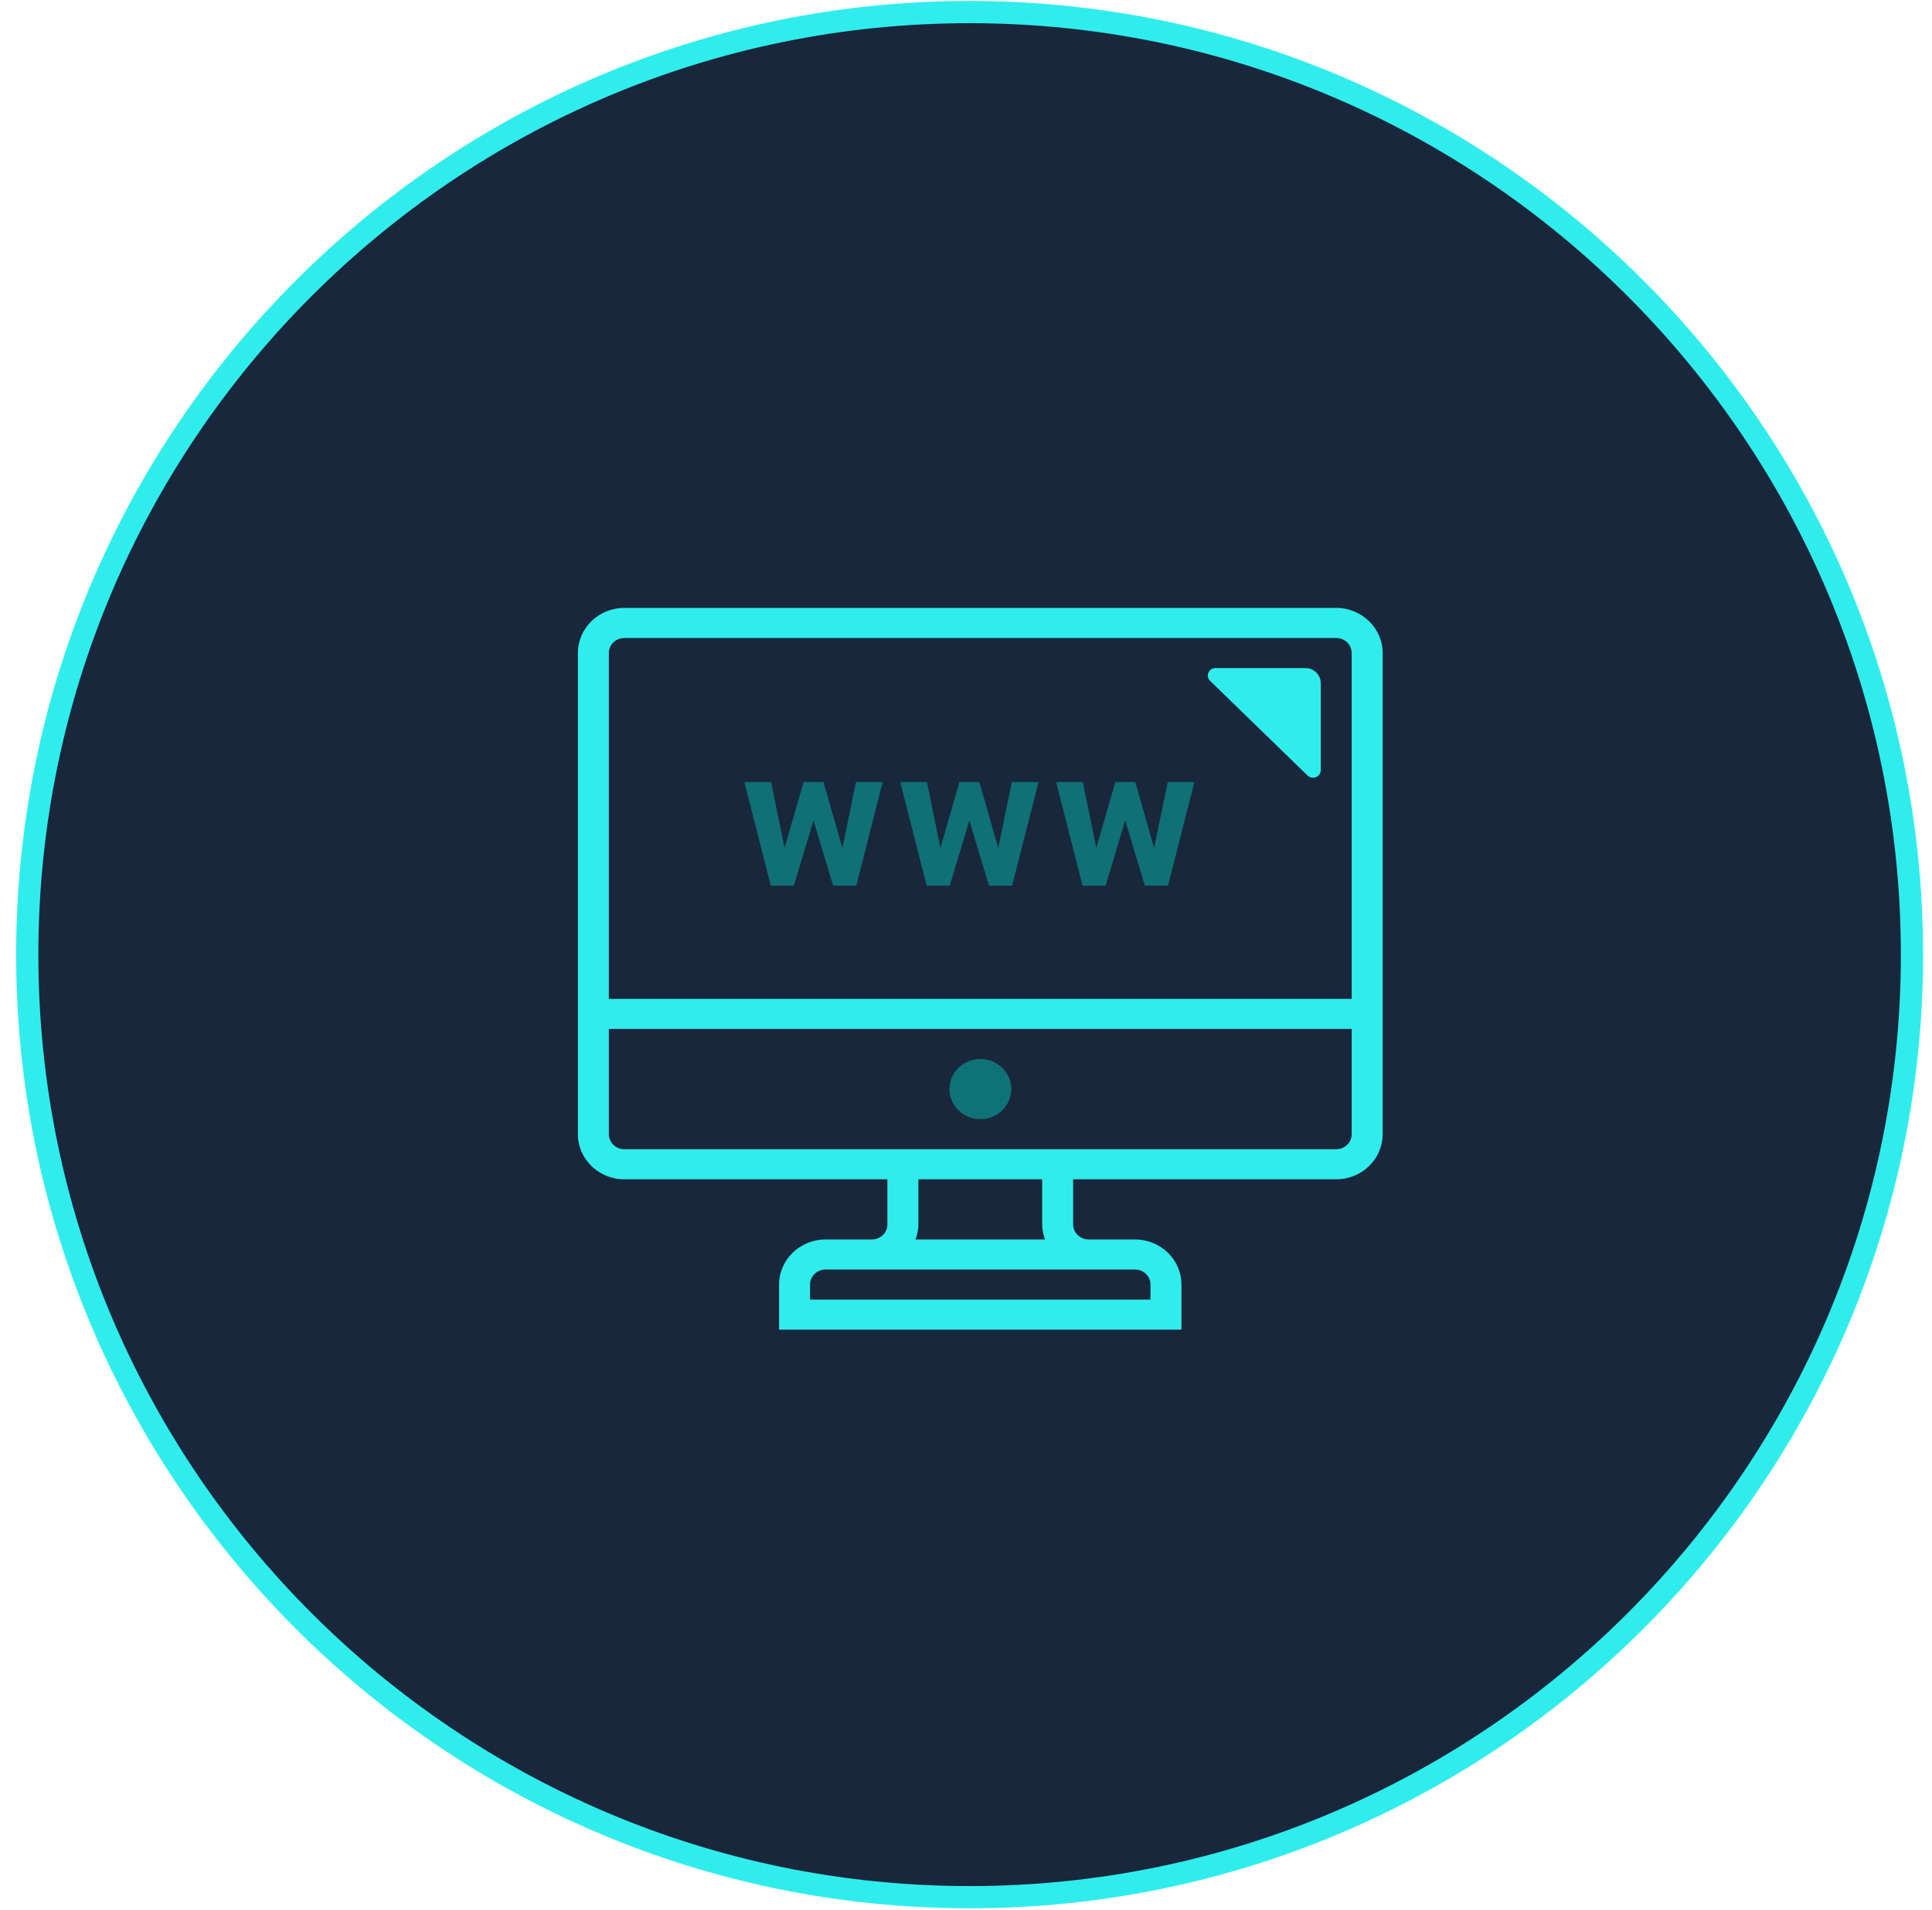 <?xml version="1.0" encoding="utf-8"?>
<!-- Generator: Adobe Illustrator 16.2.0, SVG Export Plug-In . SVG Version: 6.00 Build 0)  -->
<!DOCTYPE svg PUBLIC "-//W3C//DTD SVG 1.1//EN" "http://www.w3.org/Graphics/SVG/1.1/DTD/svg11.dtd">
<svg version="1.1" id="Слой_1" xmlns="http://www.w3.org/2000/svg" xmlns:xlink="http://www.w3.org/1999/xlink" x="0px" y="0px"
	 width="87px" height="86px" viewBox="0 0 87 86" enable-background="new 0 0 87 86" xml:space="preserve">
<g>
	<circle fill="#18273B" cx="43.662" cy="42.979" r="42.435"/>
	<path fill="#30EDED" d="M43.662,85.914c-23.674,0-42.935-19.261-42.935-42.935S19.988,0.044,43.662,0.044
		c23.675,0,42.936,19.26,42.936,42.935S67.337,85.914,43.662,85.914z M43.662,1.044c-23.123,0-41.935,18.812-41.935,41.935
		c0,23.124,18.812,41.935,41.935,41.935c23.123,0,41.936-18.812,41.936-41.935C85.598,19.856,66.785,1.044,43.662,1.044z"/>
</g>
<path fill="#30EDED" d="M60.171,27.369H28.114c-1.153,0-2.091,0.911-2.091,2.031v21.663c0,1.12,0.938,2.031,2.091,2.031h11.847
	v2.031c0,0.373-0.313,0.677-0.697,0.677h-2.09c-1.153,0-2.091,0.911-2.091,2.031v2.03h18.119v-2.03c0-1.12-0.938-2.031-2.091-2.031
	h-2.09c-0.385,0-0.697-0.304-0.697-0.677v-2.031h11.847c1.153,0,2.091-0.911,2.091-2.031V29.399
	C62.262,28.28,61.324,27.369,60.171,27.369z M28.114,28.723h32.057c0.384,0,0.697,0.303,0.697,0.677v15.571H27.417V29.399
	C27.417,29.026,27.73,28.723,28.114,28.723z M50.414,57.156h0.697c0.385,0,0.697,0.303,0.697,0.677v0.677H36.477v-0.677
	c0-0.374,0.313-0.677,0.697-0.677H50.414z M47.059,55.802h-5.833c0.079-0.212,0.129-0.438,0.129-0.677v-2.031h5.575v2.031
	C46.93,55.363,46.98,55.59,47.059,55.802z M60.171,51.74H28.114c-0.384,0-0.697-0.304-0.697-0.678v-4.738h33.451v4.738
	C60.868,51.437,60.555,51.74,60.171,51.74z"/>
<path fill="#0D8585" fill-opacity="0.8" d="M44.147,47.678c-0.77,0-1.394,0.607-1.394,1.354s0.624,1.354,1.394,1.354
	c0.771,0,1.394-0.607,1.394-1.354S44.918,47.678,44.147,47.678z"/>
<path fill="#30EDED" d="M59.475,34.675v-3.922c0-0.374-0.313-0.677-0.697-0.677H54.74c-0.311,0-0.467,0.365-0.247,0.578l4.386,4.26
	C59.099,35.127,59.475,34.977,59.475,34.675z"/>
<path fill="#0D8585" fill-opacity="0.78" d="M37.933,38.179l0.612-2.969h1.203l-1.189,4.663h-1.043l-0.883-2.935l-0.884,2.935
	h-1.039L33.52,35.21h1.203l0.607,2.965l0.854-2.965h0.9L37.933,38.179z M44.952,38.179l0.612-2.969h1.202l-1.189,4.663h-1.043
	l-0.883-2.935l-0.883,2.935h-1.039l-1.19-4.663h1.203l0.607,2.965l0.854-2.965h0.901L44.952,38.179z M51.972,38.179l0.612-2.969
	h1.202l-1.189,4.663h-1.043l-0.884-2.935l-0.883,2.935h-1.039l-1.189-4.663h1.203l0.607,2.965l0.854-2.965h0.9L51.972,38.179z"/>
</svg>
